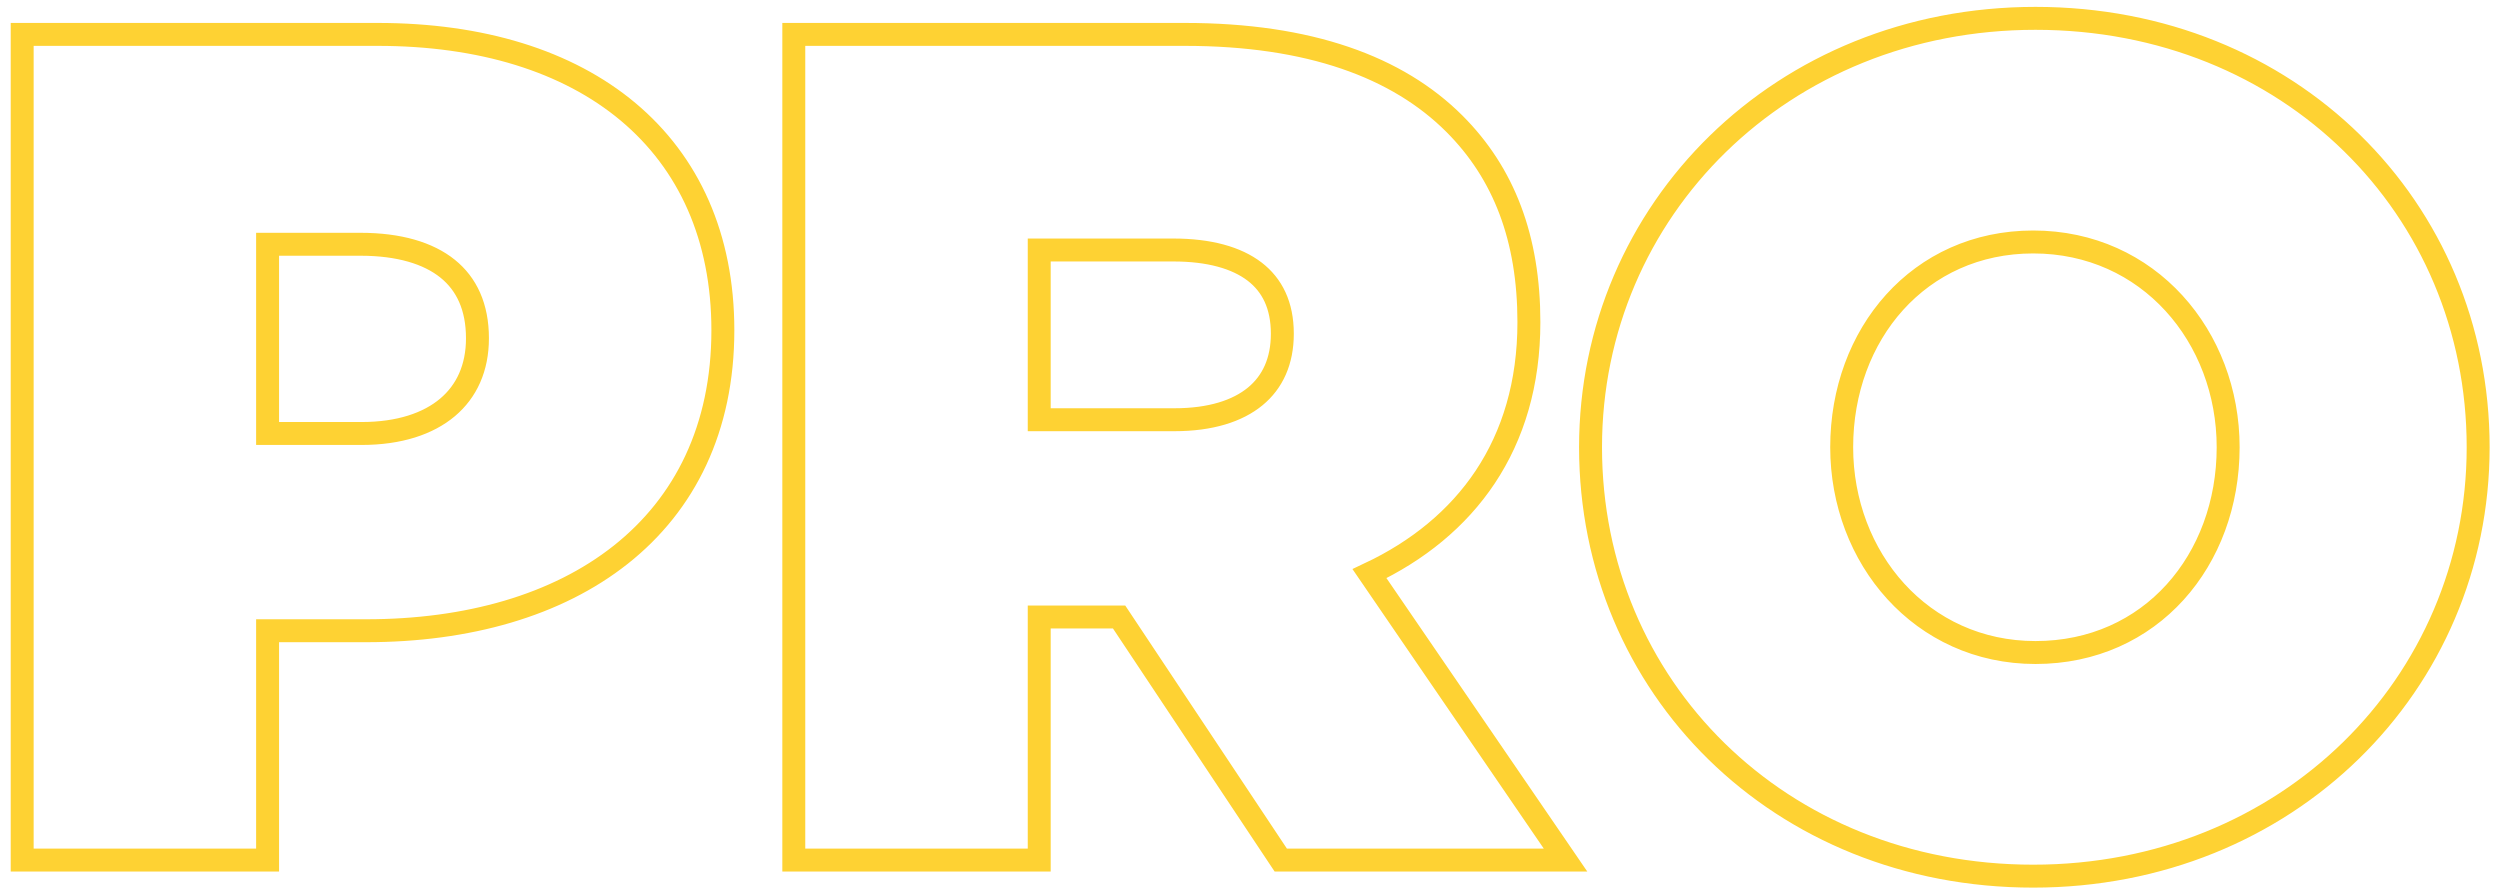 <svg width="218" height="78" viewBox="0 0 218 78" fill="none" xmlns="http://www.w3.org/2000/svg">
<path d="M1.934 74V75H2.934H22.334H23.334V74V55H31.934C40.787 55 48.554 52.788 54.13 48.371C59.736 43.931 63.034 37.334 63.034 28.8C63.034 20.688 60.078 14.194 54.764 9.746C49.472 5.316 41.945 3 32.934 3H2.934H1.934V4V74ZM69.219 74V75H70.219H89.62H90.62V74V53.8H97.584L111.387 74.554L111.684 75H112.22H134.62H136.516L135.445 73.435L119.421 50.023C127.825 46.057 133.32 38.782 133.32 28.1C133.32 20.783 131.146 15.112 126.827 10.793C121.879 5.845 114.185 3 103.32 3H70.219H69.219V4V74ZM23.334 37.8V21.3H31.434C34.799 21.3 37.346 22.071 39.032 23.429C40.686 24.76 41.634 26.754 41.634 29.5C41.634 32.086 40.692 34.119 39.027 35.523C37.343 36.943 34.82 37.8 31.534 37.8H23.334ZM90.62 36.6V21.8H102.32C105.446 21.8 107.825 22.476 109.399 23.681C110.933 24.856 111.82 26.619 111.82 29.1C111.82 31.492 110.974 33.318 109.459 34.566C107.918 35.835 105.571 36.6 102.42 36.6H90.62ZM177.295 76.4C199.424 76.4 216.095 59.675 216.095 39C216.095 18.128 199.627 1.6 177.495 1.6C155.365 1.6 138.695 18.325 138.695 39C138.695 59.872 155.162 76.4 177.295 76.4ZM177.495 56.9C167.534 56.9 160.595 48.639 160.595 39C160.595 29.152 167.342 21.1 177.295 21.1C187.359 21.1 194.295 29.365 194.295 39C194.295 48.843 187.551 56.9 177.495 56.9Z" stroke="#FED233" stroke-width="2"/>
</svg>
